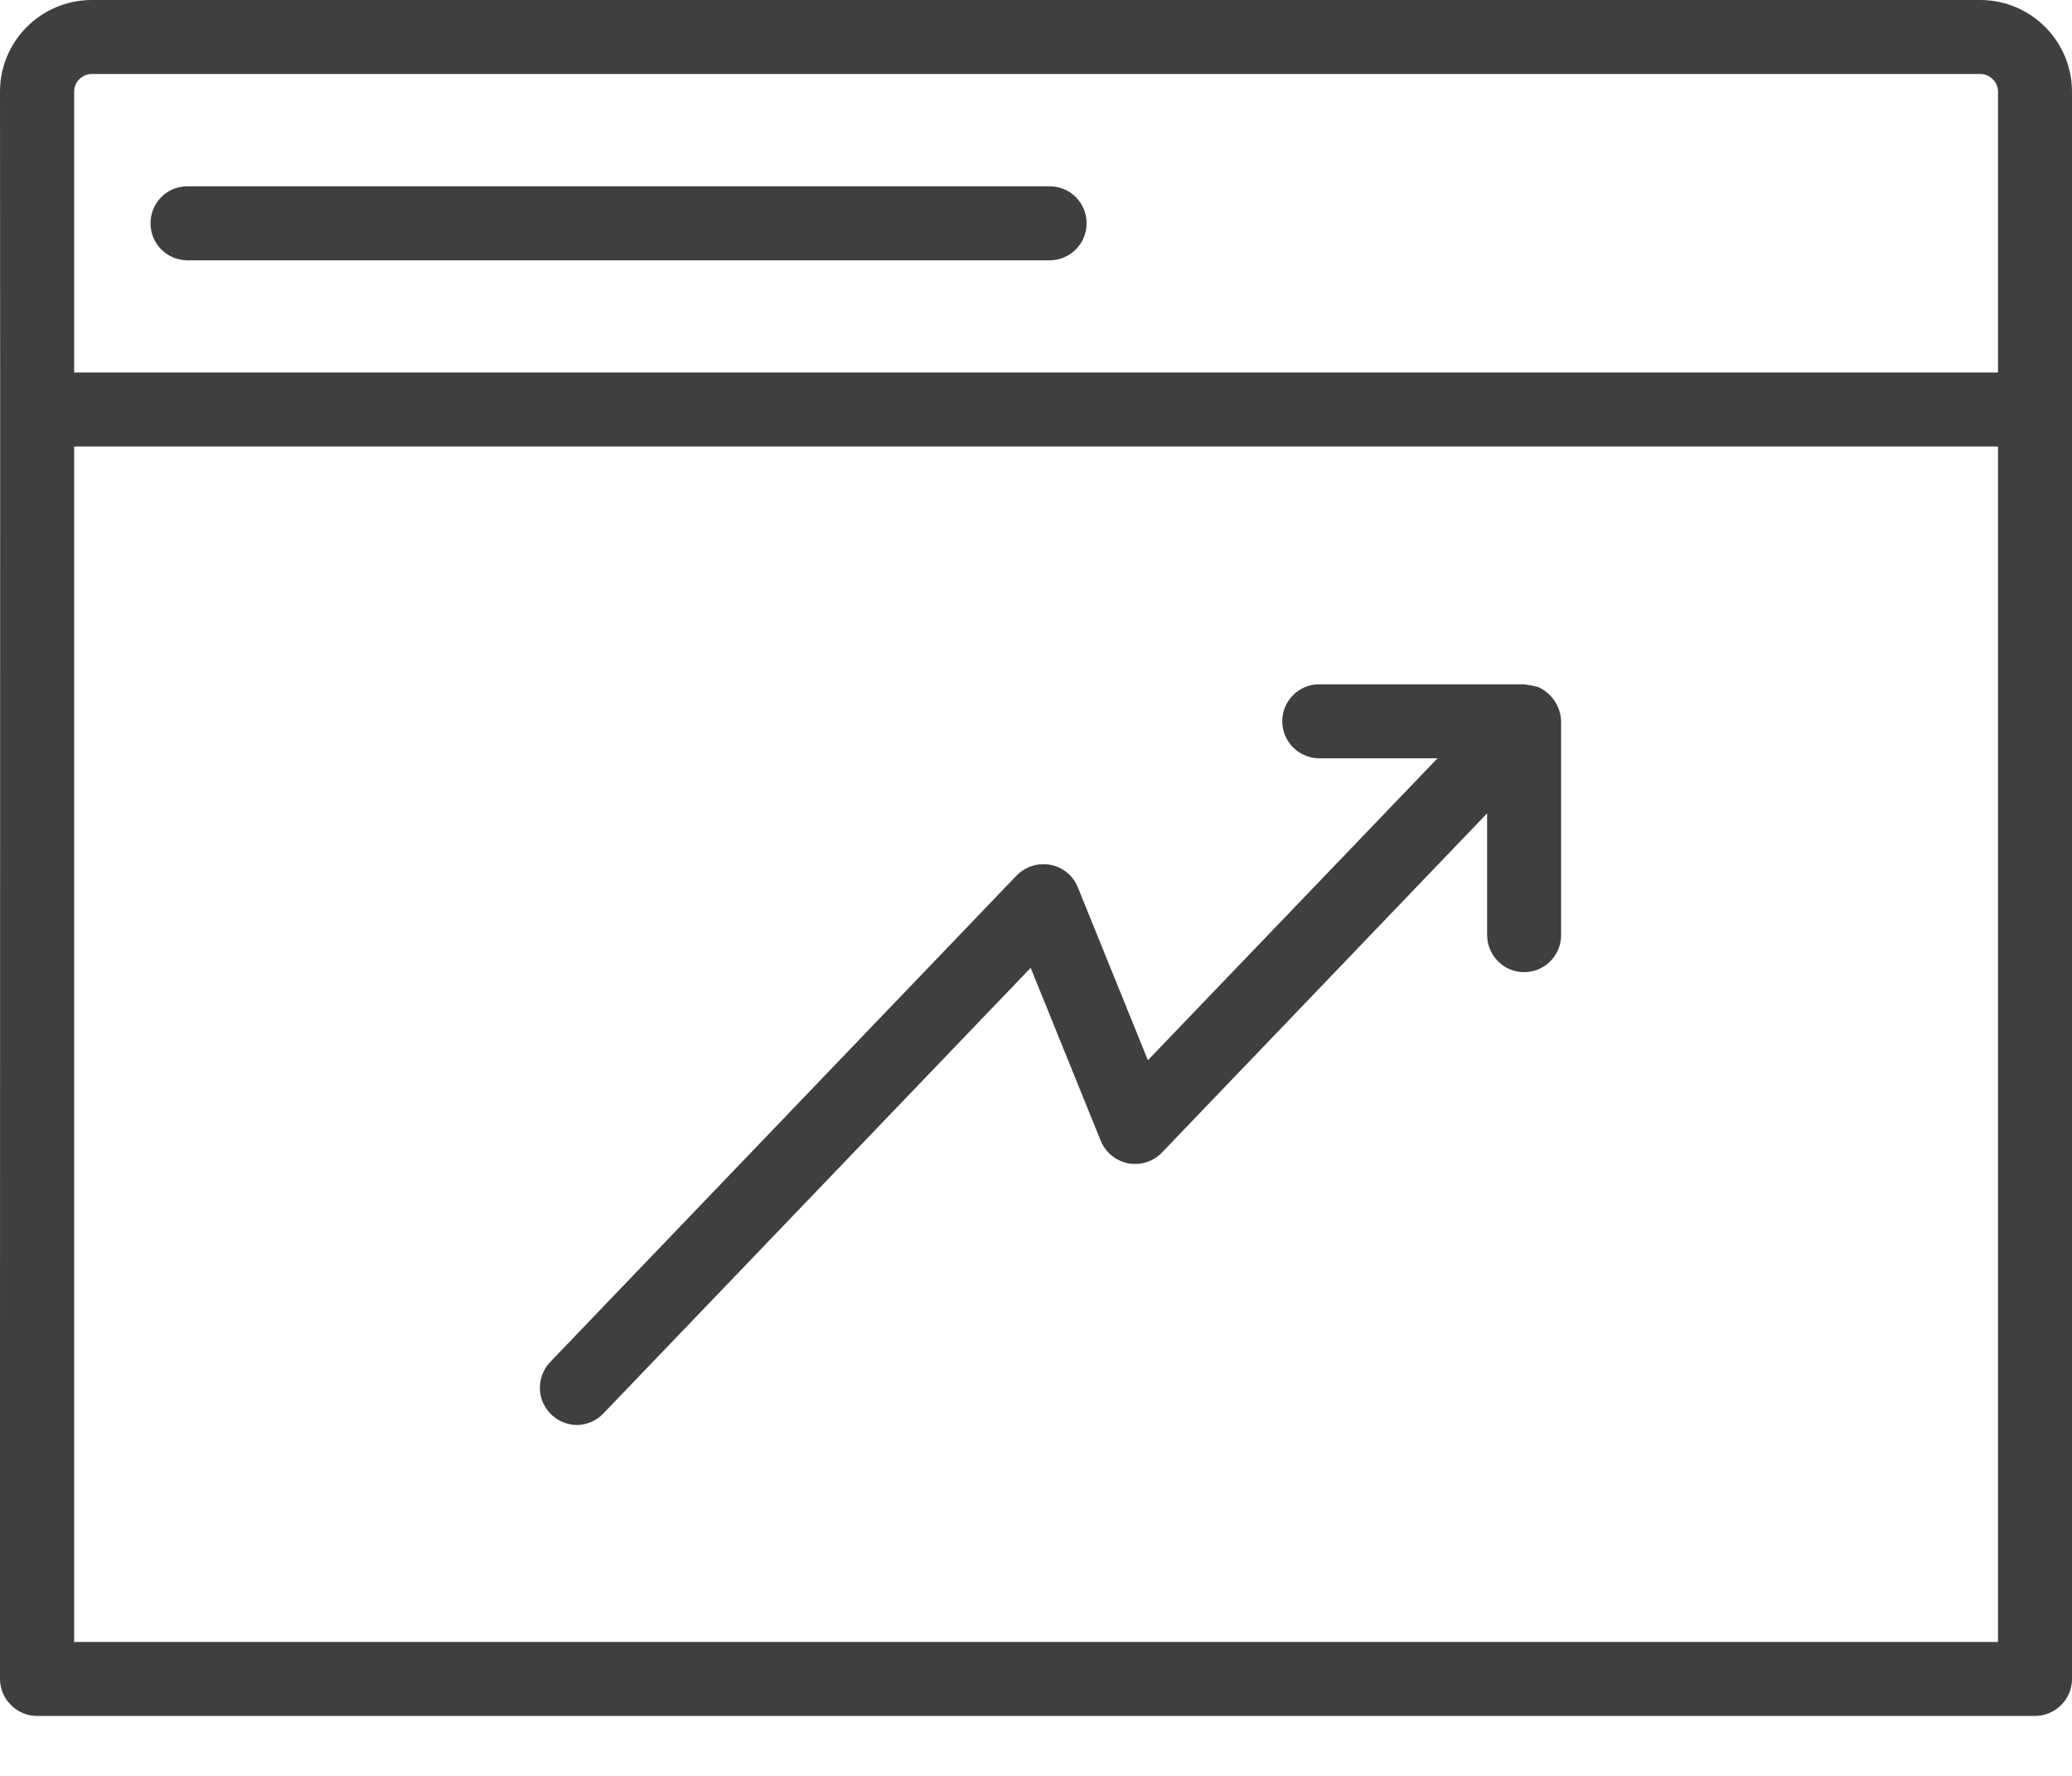 <svg width="14" height="12" viewBox="0 0 14 12" fill="none" xmlns="http://www.w3.org/2000/svg">
<path d="M13.381 0H0.619C0.277 0.001 0 0.278 0 0.619C0.003 1.994 -0.001 9.798 0 11.345C0 11.411 0.027 11.475 0.074 11.521C0.12 11.568 0.184 11.595 0.25 11.595H13.75C13.816 11.595 13.88 11.568 13.927 11.521C13.974 11.475 14 11.411 14 11.345V0.619C13.999 0.278 13.723 0.001 13.381 0ZM0.501 0.619C0.501 0.554 0.554 0.501 0.619 0.5H13.381C13.447 0.501 13.5 0.554 13.5 0.619V2.517H0.501L0.501 0.619ZM13.5 11.095H0.501V3.017H13.5V11.095Z" fill="#3F3F3F"/>
<path d="M7.097 1.259H1.262C1.125 1.261 1.017 1.372 1.017 1.509C1.017 1.645 1.125 1.756 1.262 1.759H7.097C7.233 1.756 7.342 1.645 7.342 1.509C7.342 1.372 7.233 1.261 7.097 1.259Z" fill="#3F3F3F"/>
<path d="M3.896 9.629C3.964 9.629 4.029 9.601 4.076 9.552L6.964 6.54L7.438 7.71C7.47 7.788 7.54 7.844 7.622 7.861C7.705 7.876 7.791 7.85 7.85 7.789L10.048 5.496V6.322C10.051 6.459 10.162 6.569 10.298 6.569C10.435 6.569 10.546 6.459 10.548 6.322V4.874C10.545 4.773 10.484 4.683 10.392 4.642C10.361 4.634 10.33 4.628 10.298 4.624H8.91C8.773 4.626 8.664 4.737 8.664 4.874C8.664 5.01 8.773 5.121 8.91 5.124H9.713L7.756 7.164L7.282 5.994C7.25 5.916 7.181 5.86 7.098 5.844C7.015 5.828 6.93 5.855 6.87 5.915L3.715 9.206C3.648 9.279 3.629 9.385 3.668 9.476C3.707 9.567 3.796 9.627 3.896 9.629Z" fill="#3F3F3F"/>
</svg>
